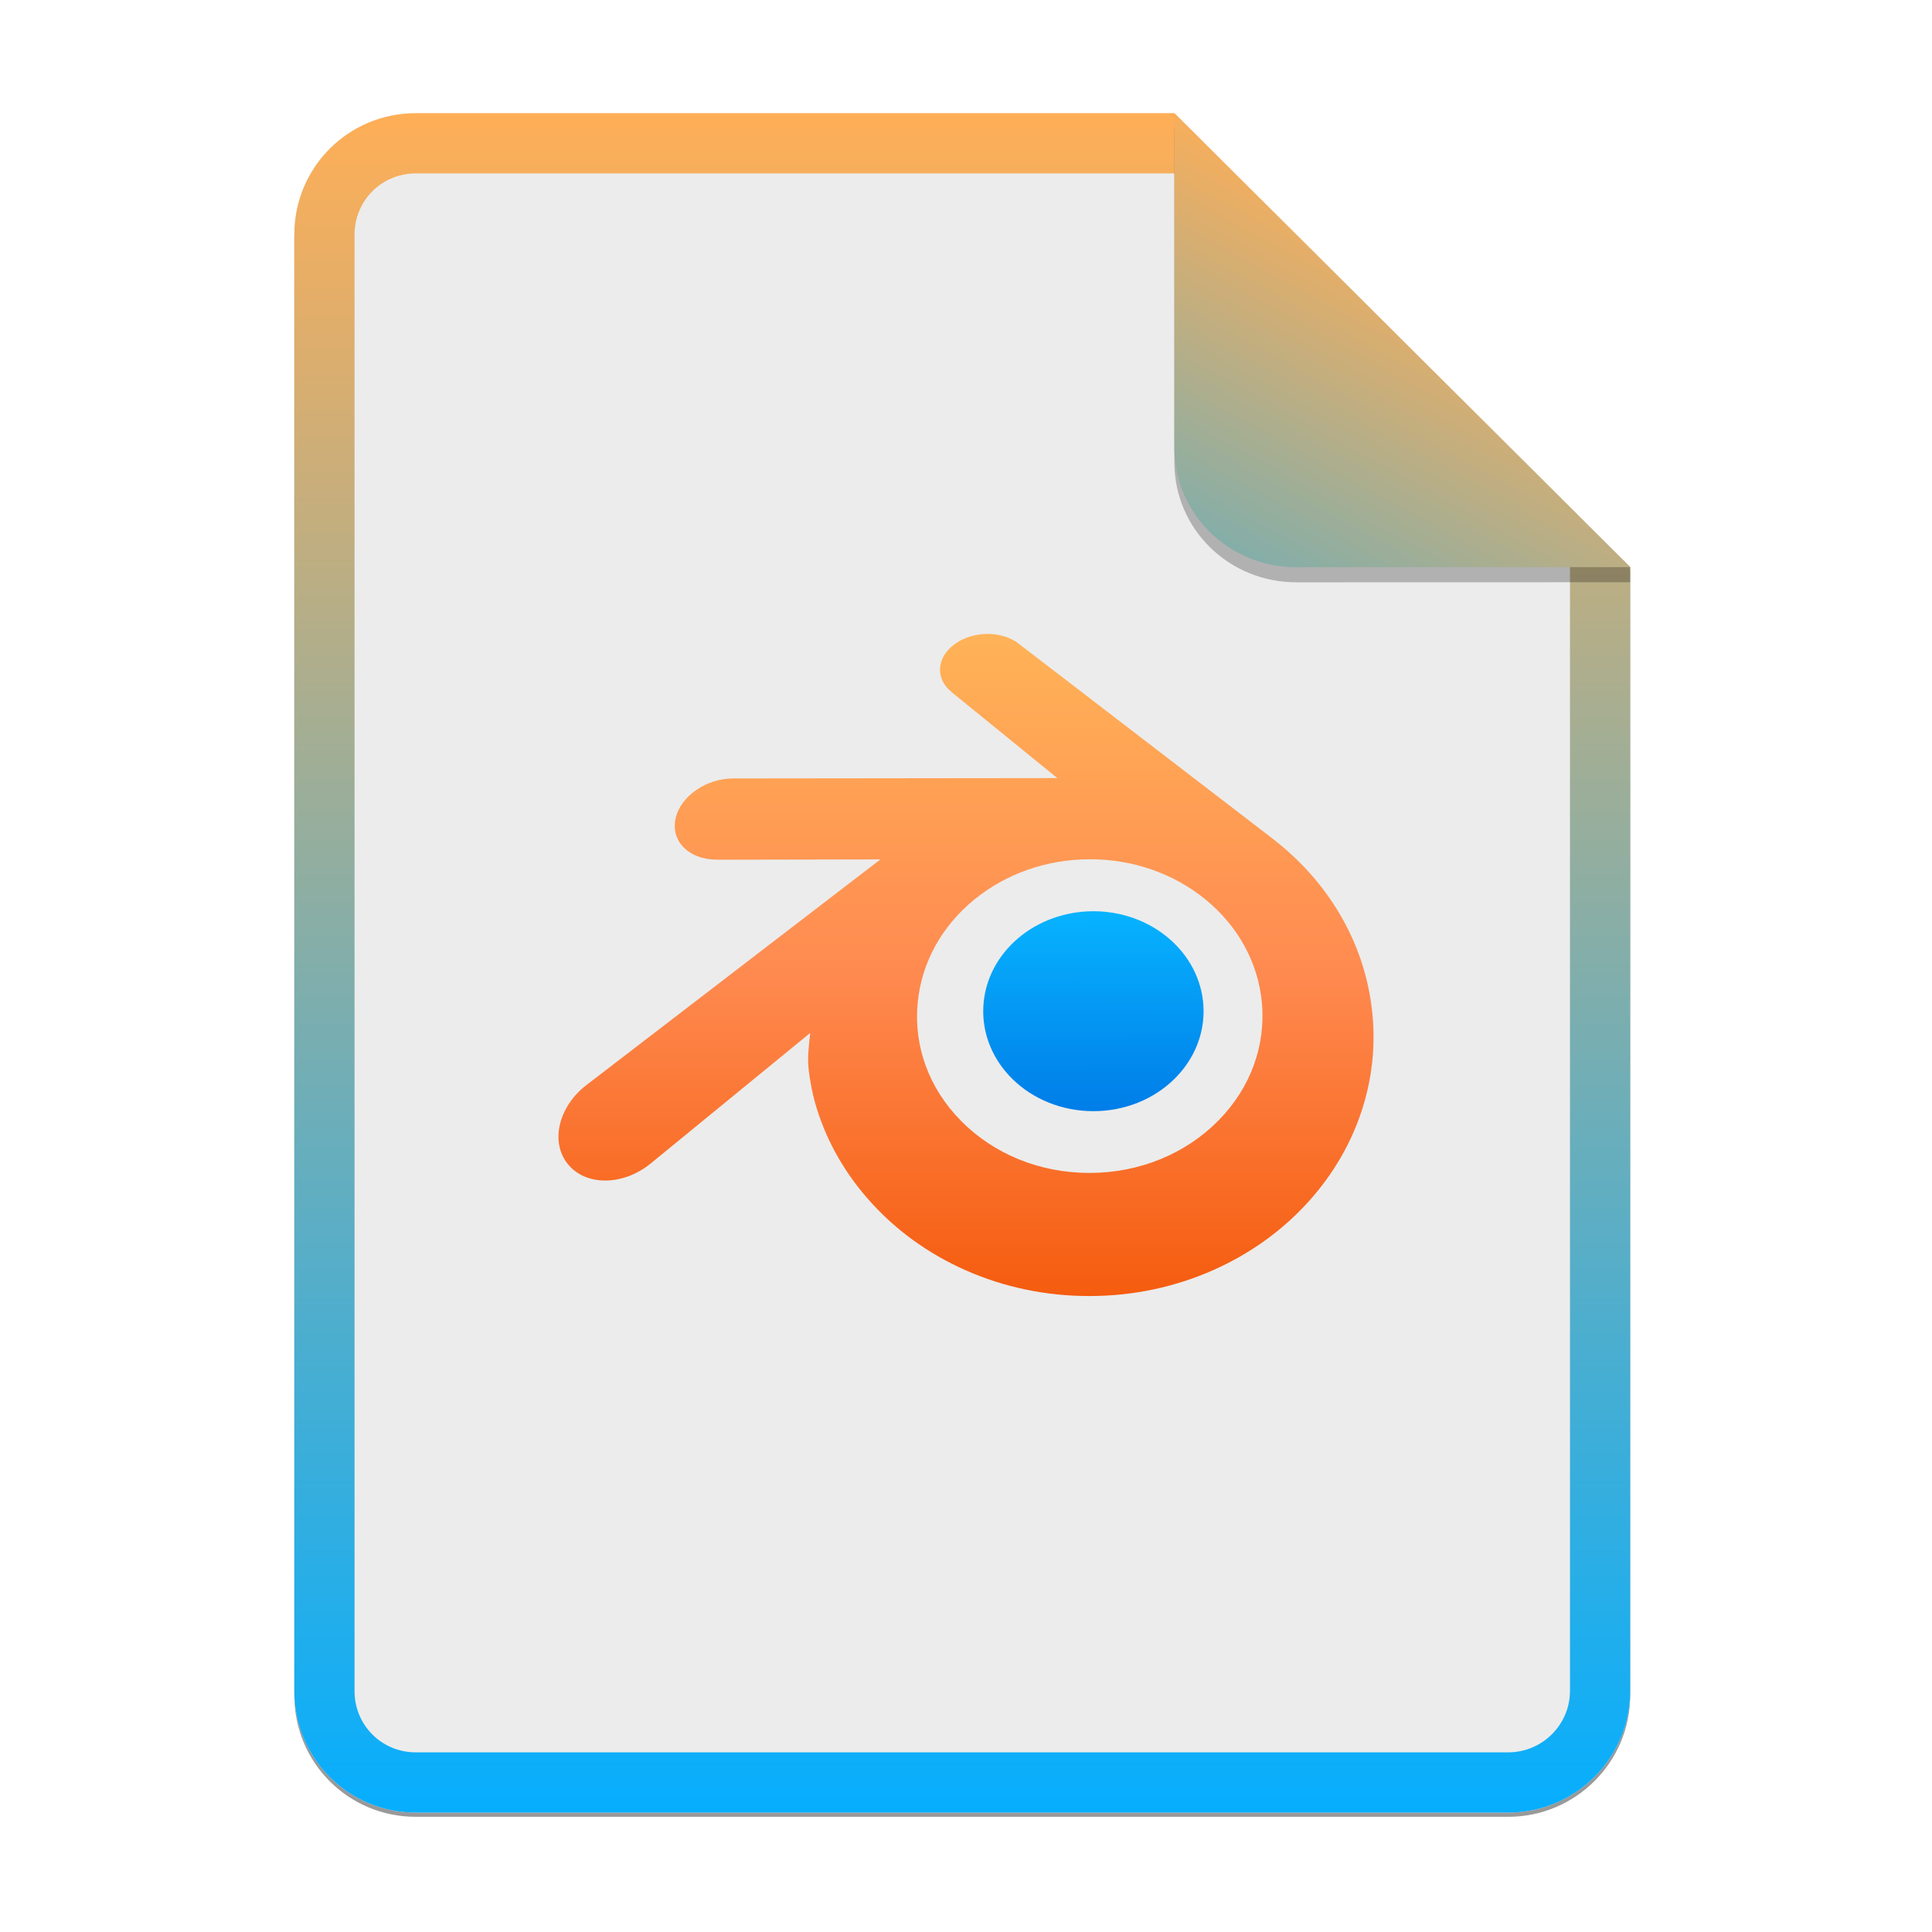 <svg width="256" height="256" viewBox="0 0 256 256" fill="none" xmlns="http://www.w3.org/2000/svg">
<g opacity="0.4" filter="url(#filter0_f)">
<path d="M55.084 15.564H155.608L216.009 75.713L216.011 224.609C216.011 233.52 208.749 240.737 199.838 240.737H55.084C46.173 240.737 39 233.564 39 224.654V31.647C39 22.737 46.173 15.564 55.084 15.564H55.084Z" fill="black"/>
</g>
<path d="M55.084 15H155.608L216.009 75.149L216.011 224.045C216.011 232.956 208.749 240.174 199.838 240.174H55.084C46.173 240.174 39 233 39 224.09V31.084C39 22.173 46.173 15 55.084 15H55.084Z" fill="#ECECEC"/>
<path fill-rule="evenodd" clip-rule="evenodd" d="M155.609 22.979H55.084C50.58 22.979 46.979 26.58 46.979 31.084V224.09C46.979 228.594 50.58 232.195 55.084 232.195H199.838C204.371 232.195 208.032 228.521 208.032 224.046V75.149L155.609 22.979ZM155.608 15H55.084C46.173 15 39 22.173 39 31.084V224.09C39 233 46.173 240.174 55.084 240.174H199.838C208.749 240.174 216.011 232.956 216.011 224.045L216.009 75.149L155.608 15Z" fill="url(#paint0_linear)"/>
<path d="M130.3 133.327C130.501 129.727 132.267 126.553 134.926 124.304C137.538 122.094 141.049 120.744 144.883 120.744C148.713 120.744 152.225 122.094 154.835 124.304C157.495 126.554 159.258 129.727 159.462 133.324C159.664 137.027 158.178 140.464 155.566 143.012C152.905 145.605 149.122 147.233 144.883 147.233C140.643 147.233 136.853 145.605 134.191 143.012C131.581 140.463 130.097 137.027 130.299 133.327H130.3Z" fill="url(#paint1_linear)"/>
<path d="M107.078 140.606C107.103 142.018 107.553 144.755 108.227 146.894C109.644 151.422 112.048 155.611 115.395 159.304C118.828 163.097 123.055 166.147 127.937 168.309C133.067 170.584 138.627 171.74 144.403 171.731C150.171 171.723 155.73 170.541 160.862 168.252C165.744 166.069 169.967 163.006 173.396 159.21C176.737 155.504 179.14 151.308 180.559 146.78C181.268 144.524 181.72 142.195 181.906 139.838C182.085 137.543 182.008 135.246 181.683 132.948C181.046 128.47 179.498 124.271 177.115 120.442C174.932 116.924 172.12 113.842 168.777 111.249L168.787 111.245L135.047 85.339C135.017 85.316 134.993 85.291 134.961 85.272C132.745 83.571 129.023 83.578 126.591 85.282C124.127 87.002 123.847 89.849 126.036 91.648L126.028 91.655L140.098 103.098L97.208 103.146H97.152C93.607 103.148 90.199 105.474 89.526 108.415C88.831 111.409 91.239 113.893 94.925 113.905L94.921 113.918L116.658 113.876L77.866 143.652C77.819 143.69 77.764 143.726 77.718 143.764C74.058 146.564 72.878 151.226 75.182 154.173C77.52 157.173 82.495 157.179 86.192 154.19L107.364 136.865C107.364 136.865 107.054 139.202 107.078 140.606V140.606ZM161.483 148.441C157.119 152.885 151.013 155.405 144.403 155.419C137.786 155.43 131.68 152.931 127.316 148.494C125.185 146.332 123.619 143.846 122.653 141.194C121.704 138.587 121.339 135.803 121.583 133.04C121.815 130.344 122.612 127.727 123.922 125.36C125.194 123.048 126.945 120.957 129.111 119.189C133.349 115.733 138.748 113.865 144.396 113.857C150.048 113.847 155.442 115.703 159.685 119.145C161.845 120.905 163.597 122.987 164.87 125.298C166.183 127.663 166.982 130.278 167.217 132.973C167.456 135.736 167.089 138.517 166.142 141.124C165.175 143.782 163.614 146.267 161.482 148.441H161.483Z" fill="url(#paint2_linear)"/>
<path opacity="0.25" d="M155.608 17V61.231C155.608 70.141 162.867 77.16 171.777 77.16L216.009 77.149V75.149L155.608 17Z" fill="black"/>
<path d="M155.608 15V59.231C155.608 68.141 162.867 75.16 171.777 75.16L216.009 75.149L155.608 15Z" fill="url(#paint3_linear)"/>
<defs>
<filter id="filter0_f" x="23.878" y="0.441" width="207.255" height="255.418" filterUnits="userSpaceOnUse" color-interpolation-filters="sRGB">
<feFlood flood-opacity="0" result="BackgroundImageFix"/>
<feBlend mode="normal" in="SourceGraphic" in2="BackgroundImageFix" result="shape"/>
<feGaussianBlur stdDeviation="7.561" result="effect1_foregroundBlur"/>
</filter>
<linearGradient id="paint0_linear" x1="39" y1="15" x2="39" y2="240.174" gradientUnits="userSpaceOnUse">
<stop offset="1e-07" stop-color="#FFAE56"/>
<stop offset="1" stop-color="#06AEFE"/>
</linearGradient>
<linearGradient id="paint1_linear" x1="135.747" y1="120.866" x2="135.817" y2="147.199" gradientUnits="userSpaceOnUse">
<stop stop-color="#07B3FF"/>
<stop offset="1" stop-color="#007DE8"/>
</linearGradient>
<linearGradient id="paint2_linear" x1="74" y1="84" x2="74" y2="171.731" gradientUnits="userSpaceOnUse">
<stop offset="1e-07" stop-color="#FFB357"/>
<stop offset="0.5" stop-color="#FF8B51"/>
<stop offset="1" stop-color="#F55C0F"/>
</linearGradient>
<linearGradient id="paint3_linear" x1="186" y1="28" x2="137" y2="117" gradientUnits="userSpaceOnUse">
<stop offset="1e-07" stop-color="#FFAE56"/>
<stop offset="1" stop-color="#06AEFE"/>
</linearGradient>
</defs>
</svg>

